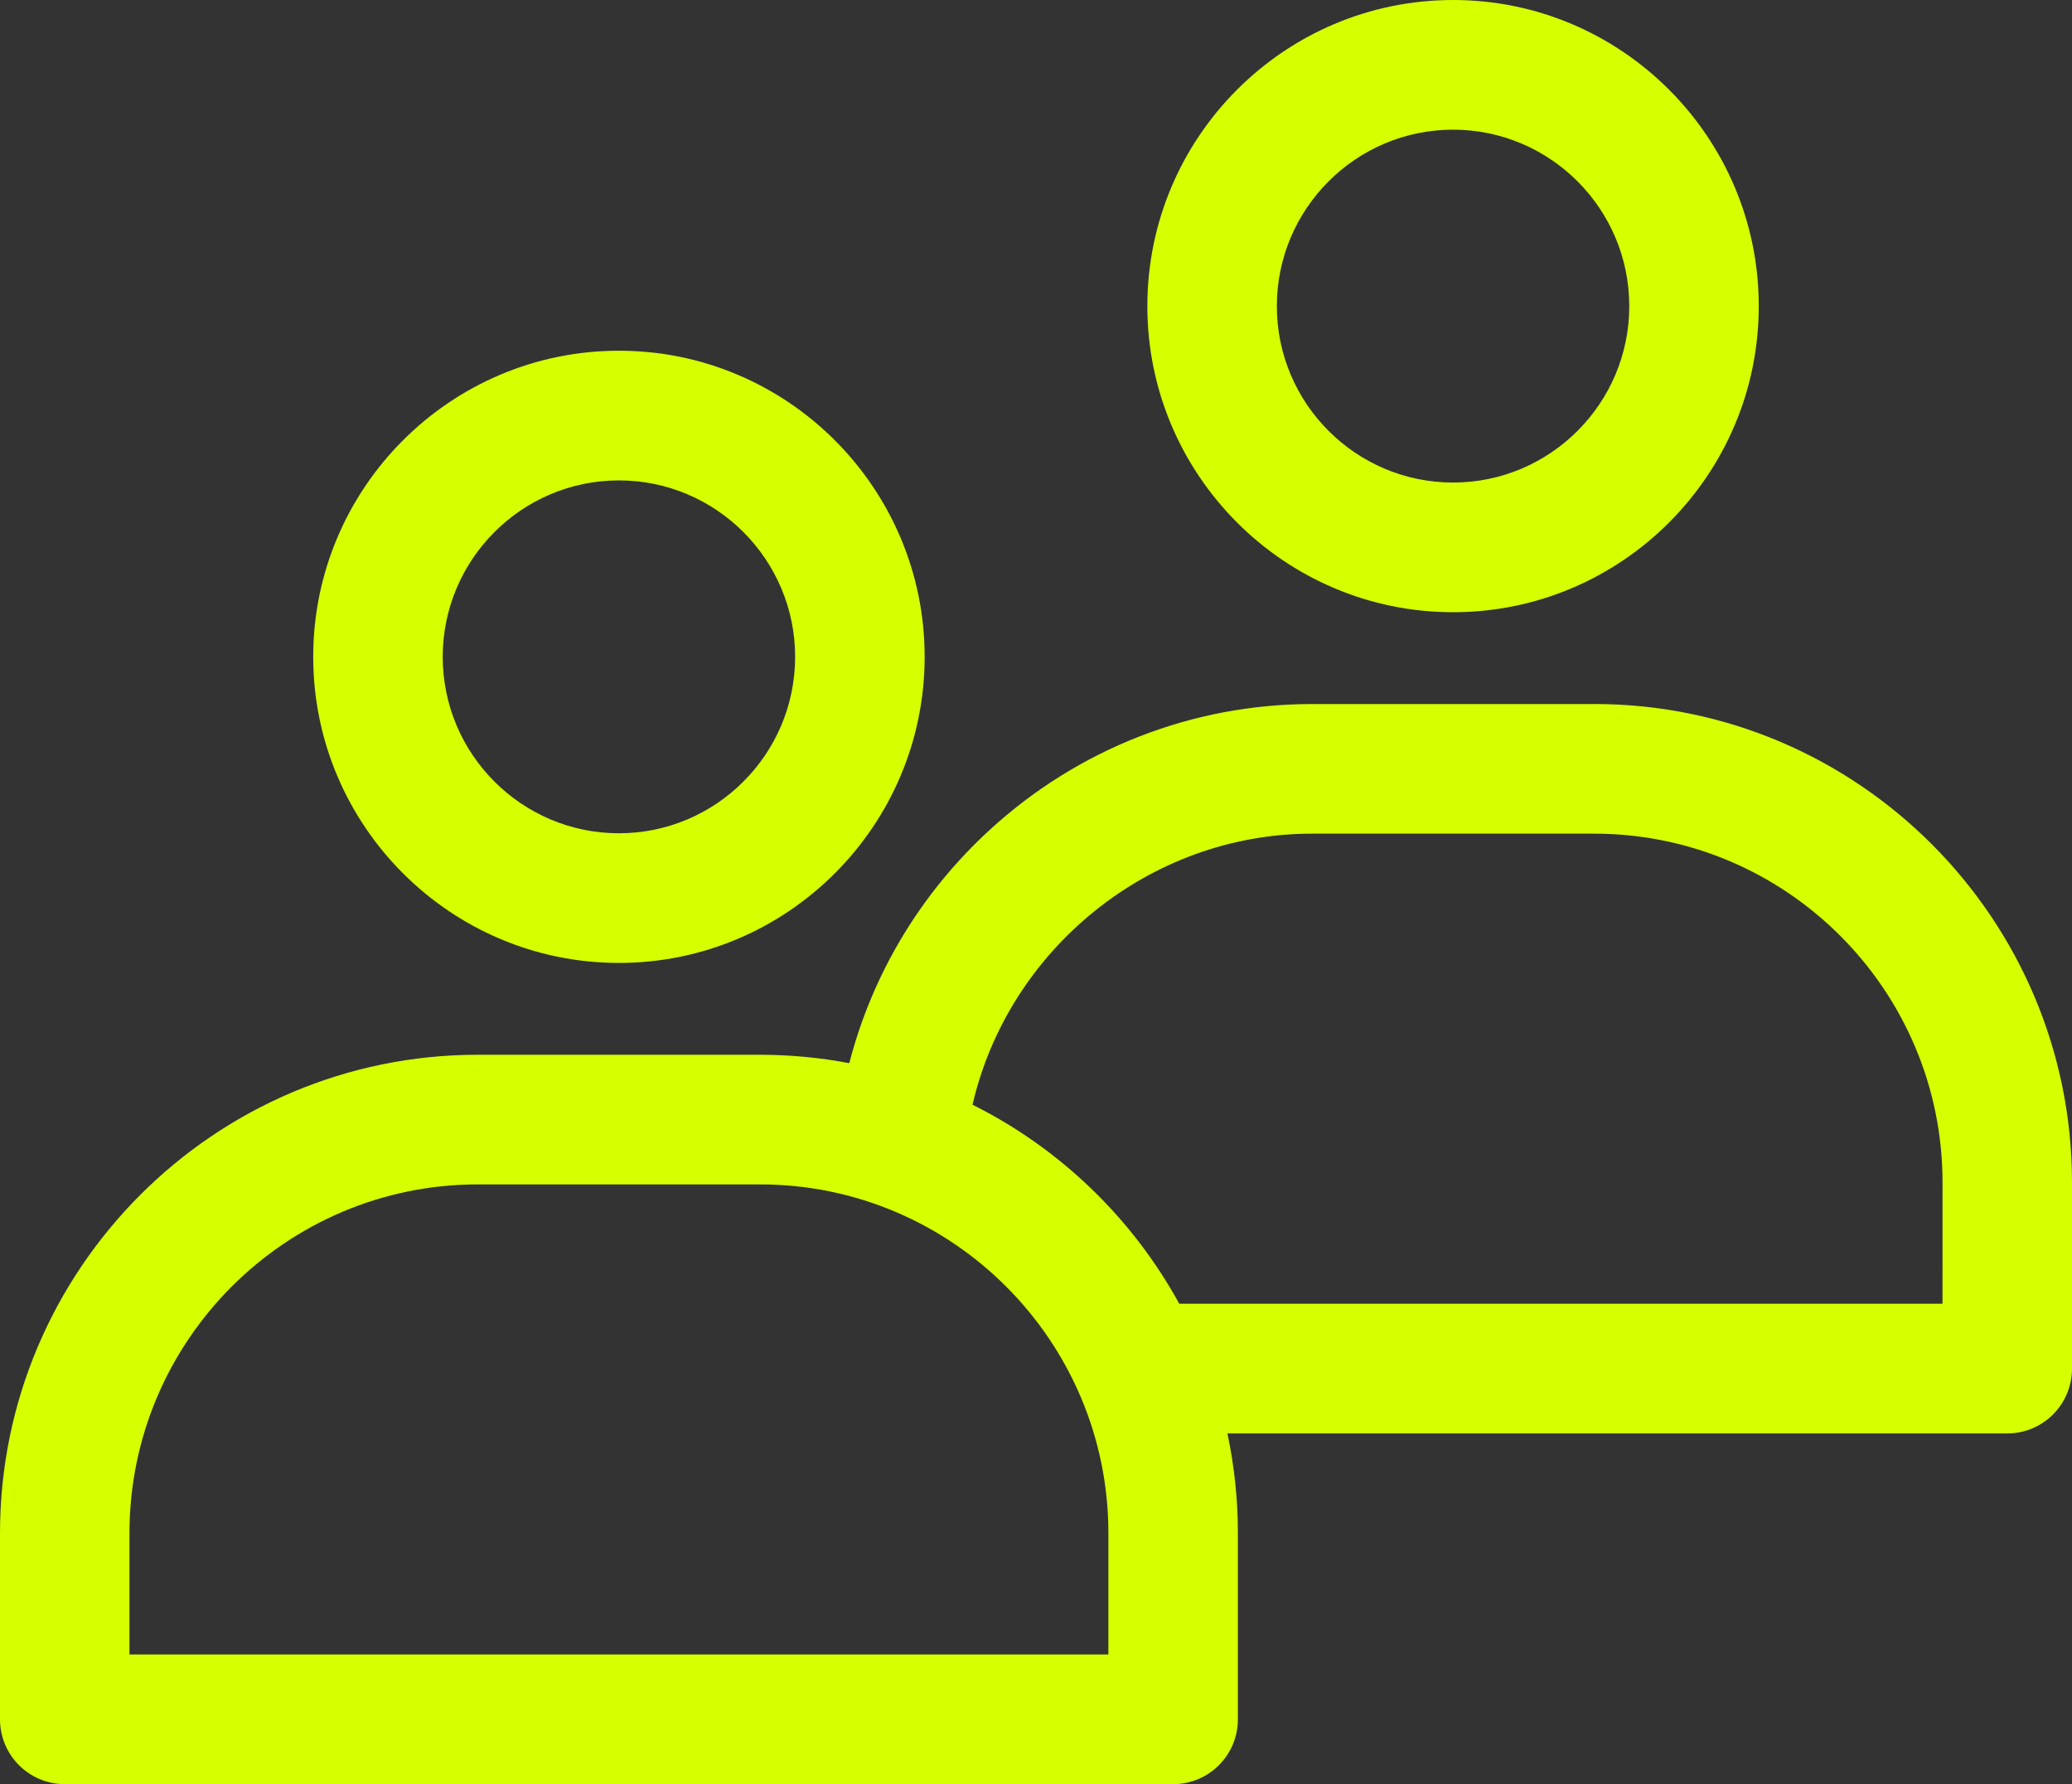 <svg width="115" height="99" viewBox="0 0 115 99" fill="none" xmlns="http://www.w3.org/2000/svg">
<rect x="0" y="0" width="115" height="99" fill="#333333" stroke="none"/>
<path d="M34.352 53.432C43.707 53.432 51.32 45.812 51.32 36.446C51.32 27.079 43.708 19.461 34.352 19.461C24.994 19.461 17.384 27.08 17.384 36.446C17.383 45.813 24.995 53.432 34.352 53.432ZM34.352 26.657C39.744 26.657 44.131 31.049 44.131 36.447C44.131 41.845 39.744 46.237 34.352 46.237C28.959 46.237 24.572 41.845 24.572 36.447C24.572 31.049 28.959 26.657 34.352 26.657ZM80.648 33.971C90.003 33.971 97.615 26.352 97.615 16.986C97.615 7.618 90.004 0 80.648 0C71.29 0 63.68 7.62 63.68 16.986C63.68 26.353 71.292 33.971 80.648 33.971ZM80.648 7.196C86.04 7.196 90.427 11.588 90.427 16.986C90.427 22.384 86.04 26.776 80.648 26.776C75.255 26.776 70.868 22.384 70.868 16.986C70.868 11.588 75.255 7.196 80.648 7.196ZM88.48 39.066H72.815C66.183 39.066 59.824 41.553 54.912 46.067C51.089 49.579 48.409 54.068 47.137 58.994C45.533 58.689 43.878 58.528 42.185 58.528L26.52 58.527C11.897 58.527 0 70.436 0 85.075V95.403C0 97.39 1.609 99 3.594 99H65.111C67.097 99 68.705 97.39 68.705 95.403V85.075C68.705 83.178 68.504 81.326 68.124 79.54H111.406C113.391 79.54 115 77.929 115 75.942V65.615C115 50.974 103.103 39.064 88.48 39.064L88.48 39.066ZM61.517 91.804H7.186V85.074C7.186 74.403 15.86 65.721 26.52 65.721H42.185C52.845 65.721 61.518 74.403 61.518 85.074L61.517 91.804ZM107.812 72.343H65.451C62.847 67.592 58.832 63.723 53.977 61.299C55.968 52.687 63.794 46.259 72.815 46.259H88.48C99.141 46.259 107.814 54.941 107.814 65.613L107.812 72.343Z" fill="#D6FF00"/>
</svg>
